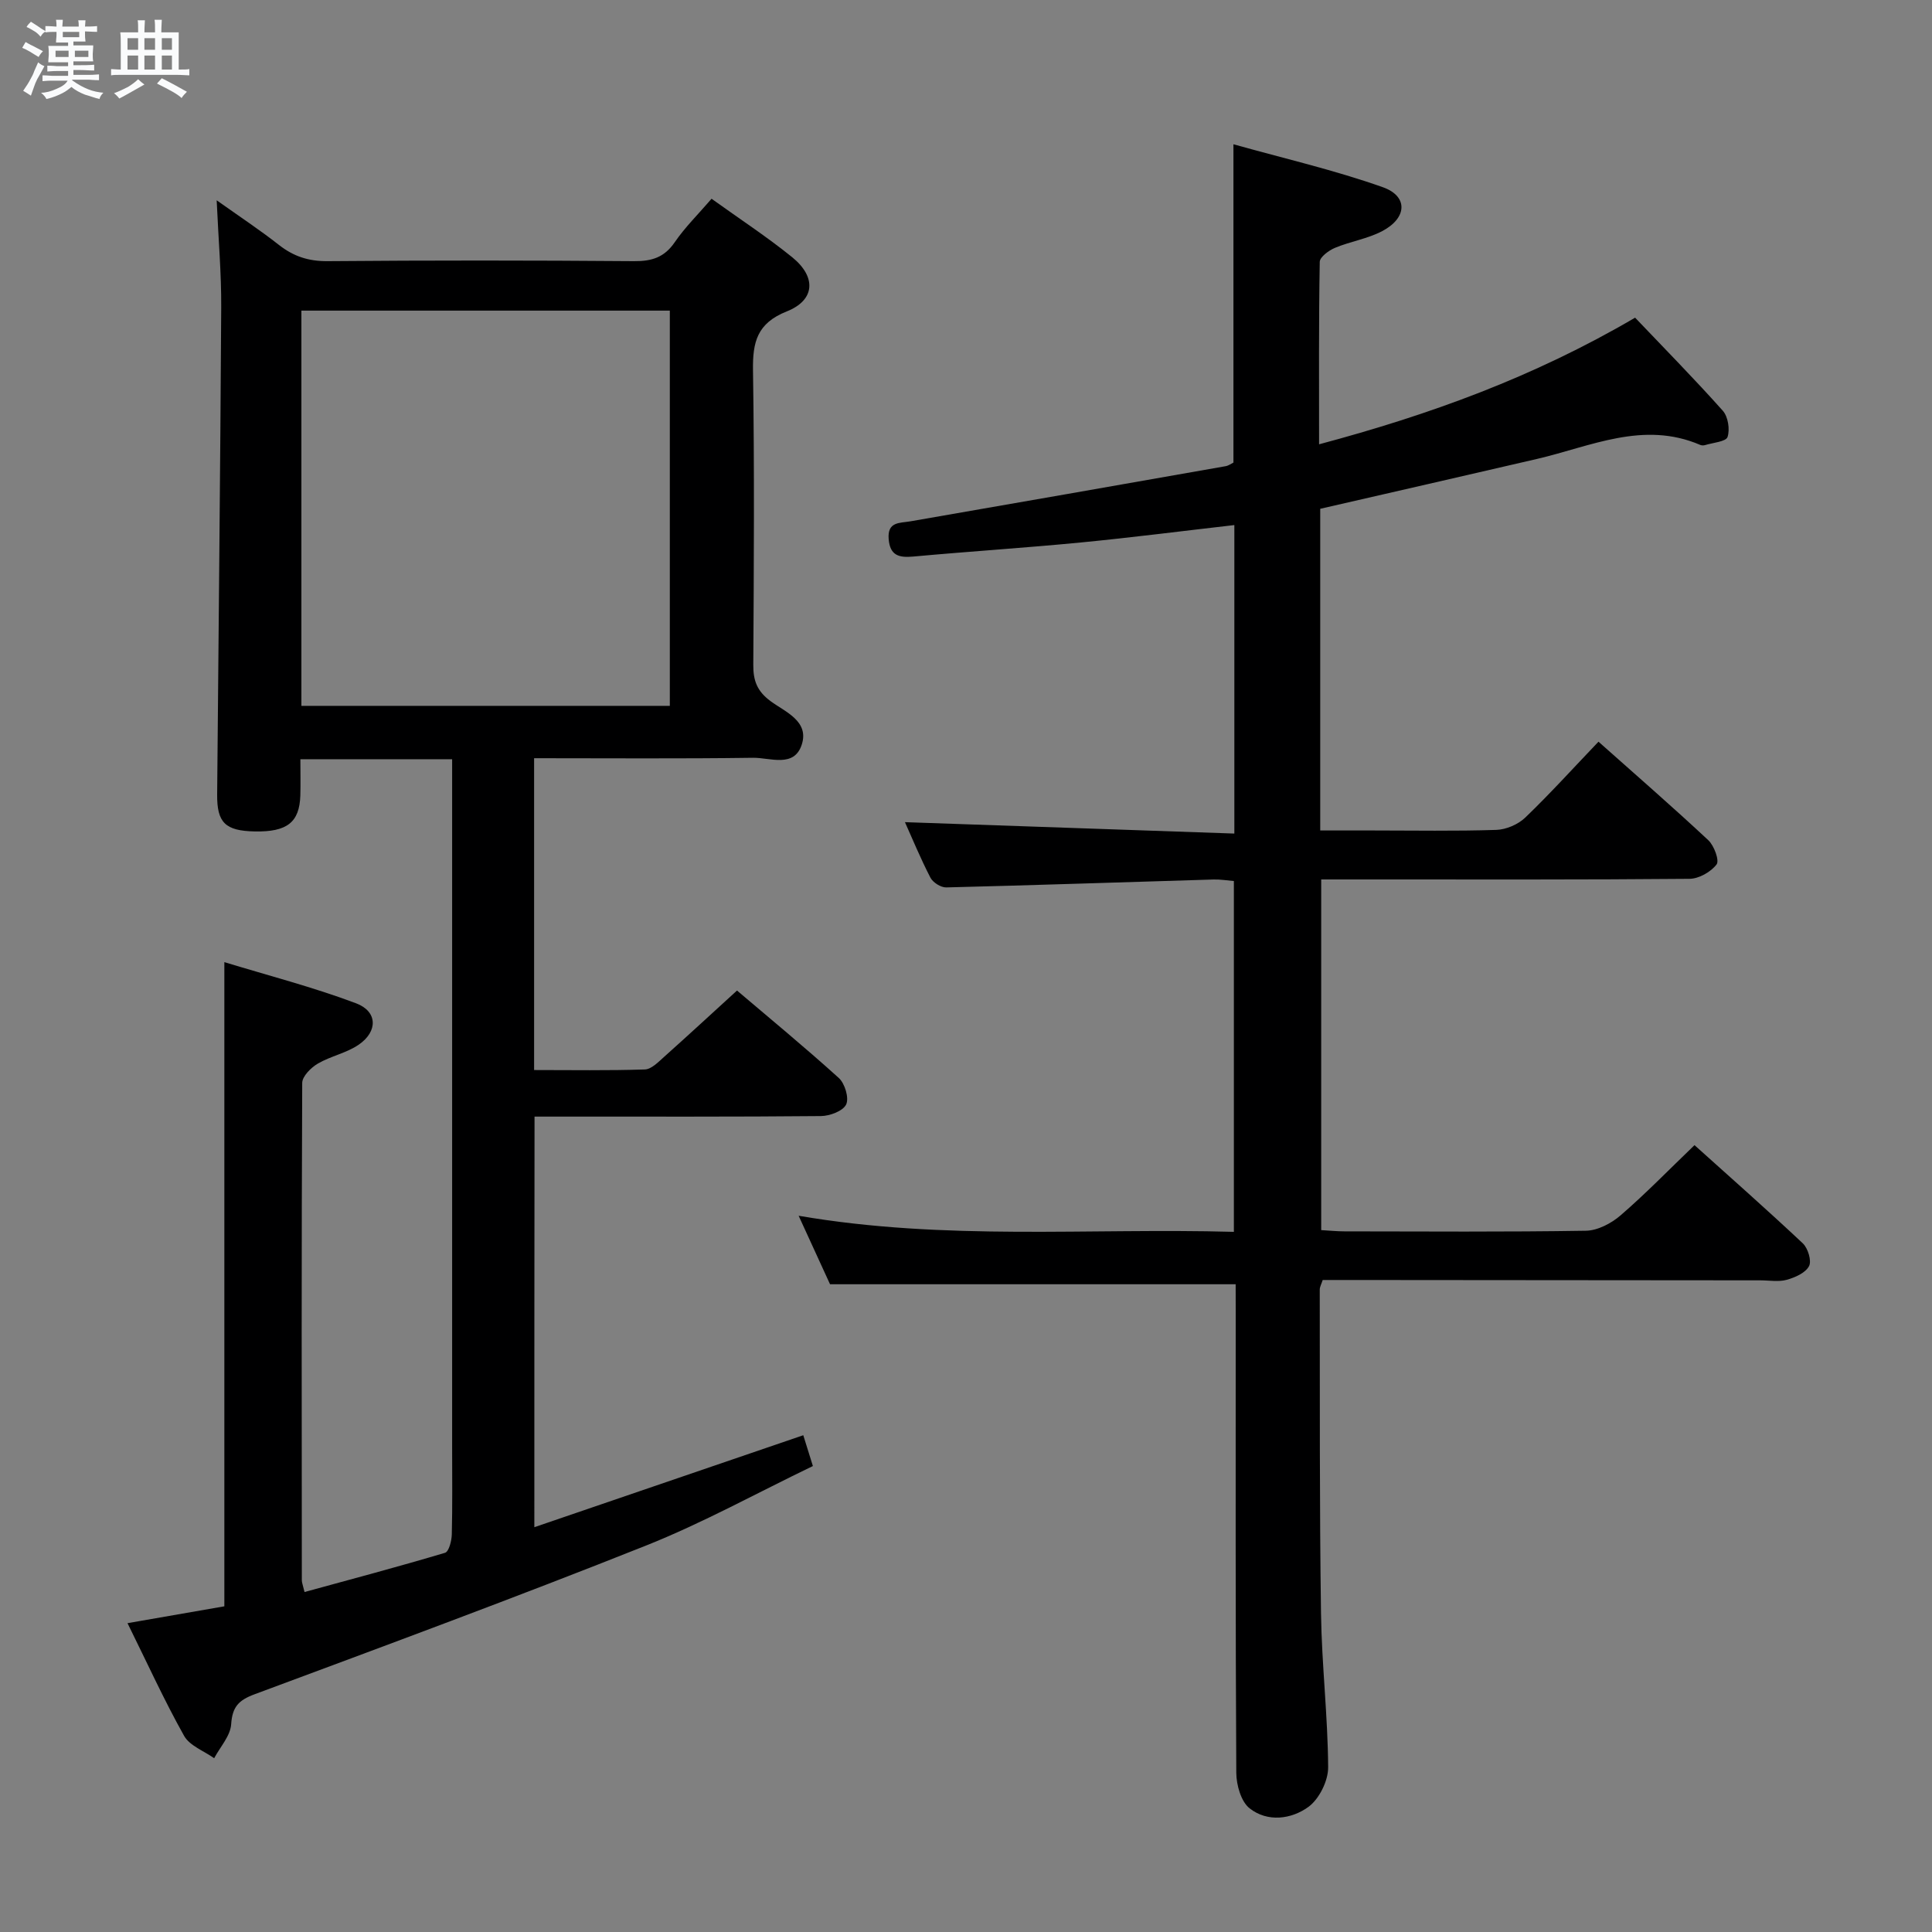<svg enable-background="new 0 0 400 400" viewBox="0 0 400 400" xmlns="http://www.w3.org/2000/svg"><rect x="0" y="0" width="400" height="400" fill="#808080" stroke="none"/><path d="m6.8 9.5c.6.3 1.3.7 2.1 1.1-.4.4-.7.8-.9 1.2-.7-.4-1.3-.8-1.8-1.1s-1.1-.6-1.6-.8c.2-.4.5-.8.7-1.2.4.2.8.5 1.5.8zm.9 6.9c-.3.6-.5 1.1-.7 1.7s-.4 1.1-.6 1.7c-.6-.4-1.1-.7-1.6-1 .7-1 1.2-1.8 1.5-2.4.3-.5.6-1.1.8-1.7.3-.6.5-1.2.8-1.8.3.3.8.6 1.3.8-.7 1.3-1.2 2.2-1.5 2.7zm.1-11c.4.3 1 .7 1.7 1.1-.5.2-.8.6-1.1 1.1-.5-.6-1-1-1.4-1.2s-.9-.6-1.5-.8c.2-.4.5-.7.9-1.1.5.3.9.6 1.4.9zm10.5 13.1c1 .4 2 .6 3.1.7-.4.4-.7.8-.8 1.3-.9-.2-1.9-.6-3-.9-1-.4-2-.9-2.8-1.6-.5.4-1.1.9-1.9 1.3s-1.9.9-3.3 1.2c-.1-.3-.5-.8-1.1-1.3 1 0 2.1-.3 3.2-.8 1.2-.5 1.9-1 2.3-1.7h-3.2c-.4 0-1 0-2 .1v-1.2c1 0 1.7.1 2 .1h3.3v-1h-2.3c-.2 0-.9 0-2 .1v-1.2c1.2 0 1.9.1 2 .1h2.3v-.8h-4.1c0-.7.1-1.2.1-1.6 0-.5 0-1.1-.1-1.8h4.1v-.7h-2.5c0-.6.1-1.1.1-1.6v-.6h-.5c-.4 0-1 0-1.8.1v-1.3c1.2 0 1.9.1 2.1.1h.2c0-.3 0-.8-.1-1.4h1.4c0 .6-.1 1-.1 1.4h3.4c0-.4 0-.8-.1-1.3h1.5c0 .4-.1.9-.1 1.3.7 0 1.5 0 2.5-.1v1.2c-1 0-1.8-.1-2.5-.1v.6c0 .3 0 .8.1 1.5h-2.5v.8h4.1c0 .7-.1 1.3-.1 1.8s0 1 .1 1.5h-4.1v.8h1.4c.8 0 1.8 0 2.9-.1v1.2c-1 0-1.9-.1-2.8-.1h-1.5v1h3.2c.3 0 1 0 2.1-.1v1.2c-1.1 0-1.8-.1-2.1-.1h-3.4l-.1.1c1.4 1 2.4 1.5 3.4 1.9zm-4.1-6.7v-1.3h-2.7v1.3zm2.2-4.1v-1.1h-3.4v1.1zm1.9 4.1v-1.3h-2.8v1.3z" fill="#fafbfc"/><path d="m37 6.7v2.3 5.4c1 0 1.8 0 2.2-.1v1.3c-.6 0-1.5-.1-2.5-.1h-11.9c-.7 0-1.3 0-1.8.1v-1.3c.5 0 1.1.1 2 .1v-5.2c0-1 0-1.8-.1-2.5h3.7c0-1.3 0-2.1-.1-2.5h1.5c0 .4-.1 1.3-.1 2.5h2.2c0-1.2 0-2.1-.1-2.6h1.5c0 .4-.1 1.3-.1 2.6zm-12.3 13.7c-.3-.4-.7-.8-1.1-1.1 1.1-.4 2.1-.9 2.9-1.3.8-.5 1.5-1 2.1-1.6.4.4.9.8 1.3 1.1-2.5 1.4-4.2 2.4-5.2 2.9zm3.9-10.1v-2.4h-2.2v2.4zm0 4.1v-2.9h-2.2v2.9zm3.5-4.1v-2.4h-2.2v2.4zm0 4.1v-2.9h-2.2v2.9zm.4 2.9 1-1.1c.6.3 1.4.7 2.5 1.3s2 1.1 2.7 1.5c-.4.4-.8.8-1.1 1.3-.8-.8-2.5-1.7-5.1-3zm3.1-7v-2.4h-2.1v2.4zm0 4.1v-2.9h-2.1v2.9z" fill="#fafbfc"/><g fill="#000001"><path d="m110.63 316.19c18.78-6.42 37.06-12.67 55.68-19.04.59 1.9 1.17 3.74 1.99 6.38-11.56 5.56-22.77 11.77-34.57 16.47-26.84 10.69-53.94 20.71-81.02 30.78-3.32 1.23-4.61 2.61-4.85 6.21-.16 2.41-2.28 4.69-3.52 7.03-2.13-1.52-5.08-2.58-6.23-4.64-4.12-7.35-7.62-15.05-11.71-23.32 6.99-1.21 13.43-2.34 20.05-3.49 0-44.08 0-88.13 0-133.37 9.21 2.81 18.43 5.19 27.29 8.53 4.44 1.68 4.52 5.8.56 8.54-2.53 1.75-5.82 2.37-8.5 3.94-1.42.83-3.22 2.63-3.23 4-.16 34.32-.11 68.64-.08 102.97 0 .48.21.96.56 2.43 9.75-2.67 19.47-5.25 29.09-8.12.8-.24 1.37-2.48 1.4-3.81.15-5.99.07-11.99.07-17.99 0-45.49 0-90.97 0-136.46 0-1.95 0-3.91 0-6.04-10.73 0-20.83 0-31.42 0 0 2.64.06 5.08-.01 7.52-.18 5.56-2.75 7.56-9.44 7.43-6.1-.12-7.83-1.81-7.78-7.64.29-33.63.65-67.26.84-100.89.04-6.97-.57-13.94-.94-22.14 4.79 3.4 8.97 6.16 12.89 9.24 3.02 2.37 6.13 3.39 10.04 3.36 21.16-.18 42.32-.17 63.48 0 3.67.03 6.27-.77 8.42-3.91 2.13-3.11 4.87-5.8 7.63-9.01 5.74 4.13 11.44 7.85 16.7 12.11 5.04 4.09 4.75 8.88-1.12 11.21-6.16 2.45-7.09 6.34-7 12.21.31 20.32.18 40.65.06 60.98-.02 3.27.79 5.44 3.57 7.5 3 2.22 8.04 4.12 6.47 8.99-1.58 4.9-6.59 2.69-10.09 2.74-14.98.21-29.97.09-45.33.09v64.56c7.71 0 15.34.13 22.94-.12 1.36-.05 2.8-1.56 3.99-2.62 4.96-4.43 9.85-8.95 15.08-13.72 6.49 5.52 13.93 11.64 21.07 18.1 1.26 1.14 2.16 4.14 1.53 5.48-.64 1.36-3.38 2.39-5.21 2.41-17.83.17-35.65.1-53.48.11-1.79 0-3.58 0-5.83 0-.04 28.23-.04 55.98-.04 85.01zm-48.23-251.88v81.83h76.28c0-27.53 0-54.6 0-81.83-25.55 0-50.78 0-76.28 0z"/><path d="m255.83 265.89c-28.21 0-55.65 0-83.98 0-1.68-3.67-3.86-8.42-6.5-14.18 30.36 5.22 60.08 2.5 90.11 3.33 0-24.35 0-48.25 0-72.63-1.34-.11-2.77-.36-4.19-.32-18.45.55-36.91 1.18-55.36 1.64-1.11.03-2.76-1.02-3.28-2.03-2.05-3.96-3.75-8.1-5.27-11.48 22.57.78 45.23 1.56 68.2 2.36 0-21.94 0-42.68 0-63.87-10.75 1.23-21.23 2.58-31.75 3.6-11.57 1.12-23.17 1.86-34.75 2.92-2.96.27-4.8-.23-5.07-3.62-.3-3.65 2.27-3.29 4.53-3.68 21.75-3.77 43.49-7.58 65.23-11.41.62-.11 1.19-.54 1.62-.75 0-21.6 0-43.03 0-65.9 10.5 2.94 20.92 5.34 30.93 8.89 5.28 1.87 5.04 6.37-.11 9.08-3.03 1.6-6.6 2.14-9.79 3.47-1.28.53-3.14 1.9-3.16 2.91-.22 12.44-.14 24.88-.14 37.77 22.83-6.11 44.31-13.85 65.43-26.22 5.93 6.23 12.21 12.6 18.15 19.26 1.1 1.23 1.51 3.87.99 5.44-.32.97-3.01 1.18-4.65 1.68-.3.09-.7.09-.99-.03-11.8-5.07-22.68.31-33.82 2.9-14.87 3.46-29.75 6.84-44.87 10.32v66.6h10.97c8.5 0 17.01.16 25.5-.12 2.04-.07 4.5-1.13 5.98-2.55 5.14-4.94 9.93-10.24 15.16-15.71 7.71 6.86 15.34 13.49 22.73 20.39 1.21 1.13 2.34 4.21 1.72 5.02-1.18 1.55-3.65 2.96-5.6 2.98-22 .2-44 .13-66 .13-3.3 0-6.61 0-10.26 0v72.6c1.62.09 3.21.26 4.81.26 16.67.02 33.34.14 50-.13 2.43-.04 5.25-1.52 7.17-3.18 5.16-4.45 9.92-9.36 15.31-14.54 7.27 6.54 14.96 13.32 22.42 20.33 1.07 1.01 1.87 3.64 1.29 4.72-.74 1.4-2.89 2.35-4.62 2.83-1.7.47-3.64.11-5.47.11-28.33-.02-56.67-.04-85-.07-1.83 0-3.65 0-5.6 0-.25.8-.61 1.4-.61 2.01.04 22.33-.06 44.66.26 66.99.15 10.63 1.41 21.24 1.48 31.87.02 2.81-1.85 6.59-4.09 8.22-3.52 2.56-8.45 3.22-12.17.3-1.78-1.4-2.74-4.83-2.76-7.35-.18-31.83-.12-63.67-.12-95.5-.01-1.98-.01-3.94-.01-5.66z"/></g></svg>